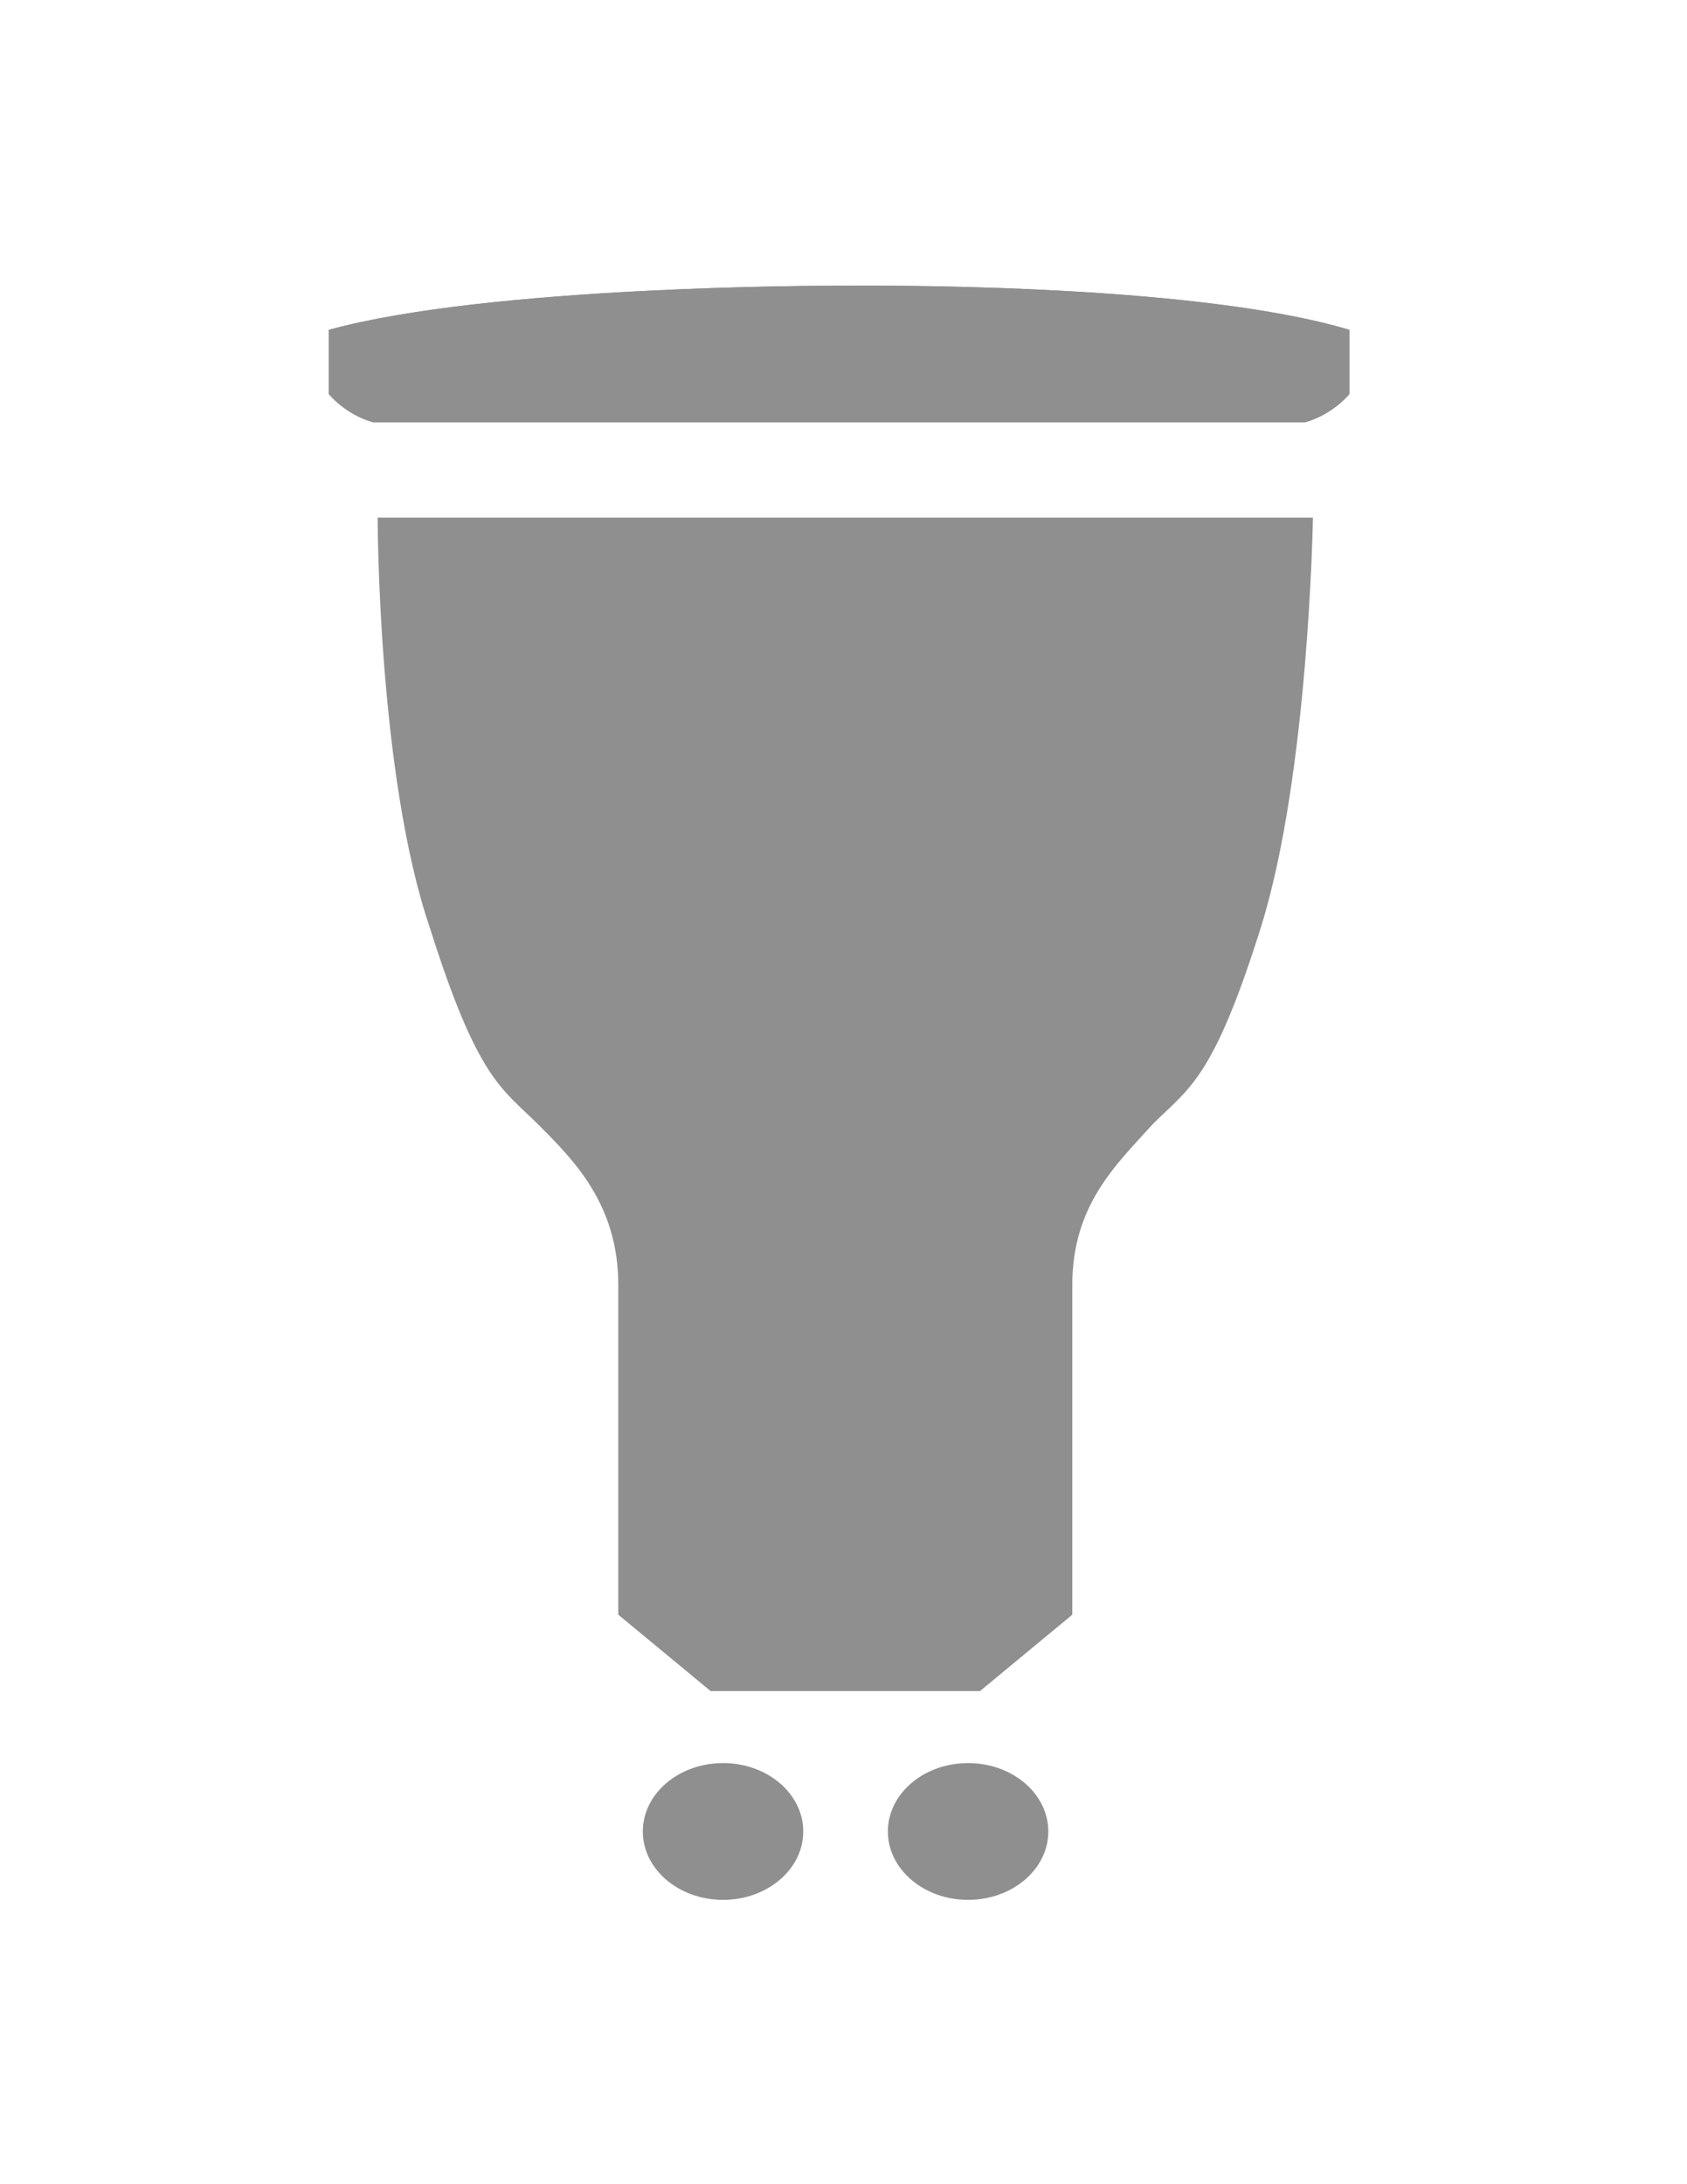 <?xml version="1.0" encoding="utf-8"?>
<!-- Generator: Adobe Illustrator 18.1.0, SVG Export Plug-In . SVG Version: 6.00 Build 0)  -->
<svg version="1.1" xmlns="http://www.w3.org/2000/svg" xmlns:xlink="http://www.w3.org/1999/xlink" x="0px" y="0px"
	 viewBox="0 0 612 792" enable-background="new 0 0 612 792" xml:space="preserve">
<g id="Body_1_">
	<g id="Body">
		<g>
			<g>
				<polyline fill="#8F8F8F" points="281.2,611.7 306,611.7 306,611.7 330.8,611.7 				"/>
				<path fill="#8F8F8F" d="M155.9,336.3c17.5,55.4,26.2,58.3,39.3,71.4s29.1,29.1,29.1,58.3s0,119.5,0,119.5l33.5,27.7h4.4h93.3
					l33.5-27.7c0,0,0-90.3,0-119.5s16-43.7,29.1-58.3c13.1-13.1,21.9-16,39.3-71.4s18.9-148.6,18.9-148.6H137
					C137,187.6,137,280.9,155.9,336.3z"/>
			</g>
			<ellipse fill="#8F8F8F" cx="262.3" cy="664.1" rx="29.1" ry="24.8"/>
			<ellipse fill="#8F8F8F" cx="351.2" cy="664.1" rx="29.1" ry="24.8"/>
		</g>
		<path fill="#ED2C28" d="M494.1,120.6"/>
	</g>
</g>
<g id="Bulb">
	<path id="border_1_" fill="#8F8F8F" d="M473.5,153.1c10.2-2.9,16-10.2,16-10.2v-23.3c-58.3-17.5-179.2-16-185.1-16
		c-5.8,0-126.8,0-185.1,16v23.3c0,0,5.8,7.3,16,10.2H473.5z M136.4,147.1c-5.3-1.7-9-4.8-10.9-6.6v-16.3
		c57.3-14.2,166.5-14.7,179.1-14.7h1.3c1.5,0,4.1,0,7.7,0c101.3,0,150.6,9.4,170,14.6v16.4c-1.9,1.8-5.7,4.9-10.9,6.6H136.4z"/>
	<path id="fill1" fill="#8F8F8F" d="M473.5,153.1c10.2-2.9,16-10.2,16-10.2v-23.3c-58.3-17.5-179.2-16-185.1-16
		c-5.8,0-126.8,0-185.1,16v23.3c0,0,5.8,7.3,16,10.2H473.5z"/>
</g>
</svg>
